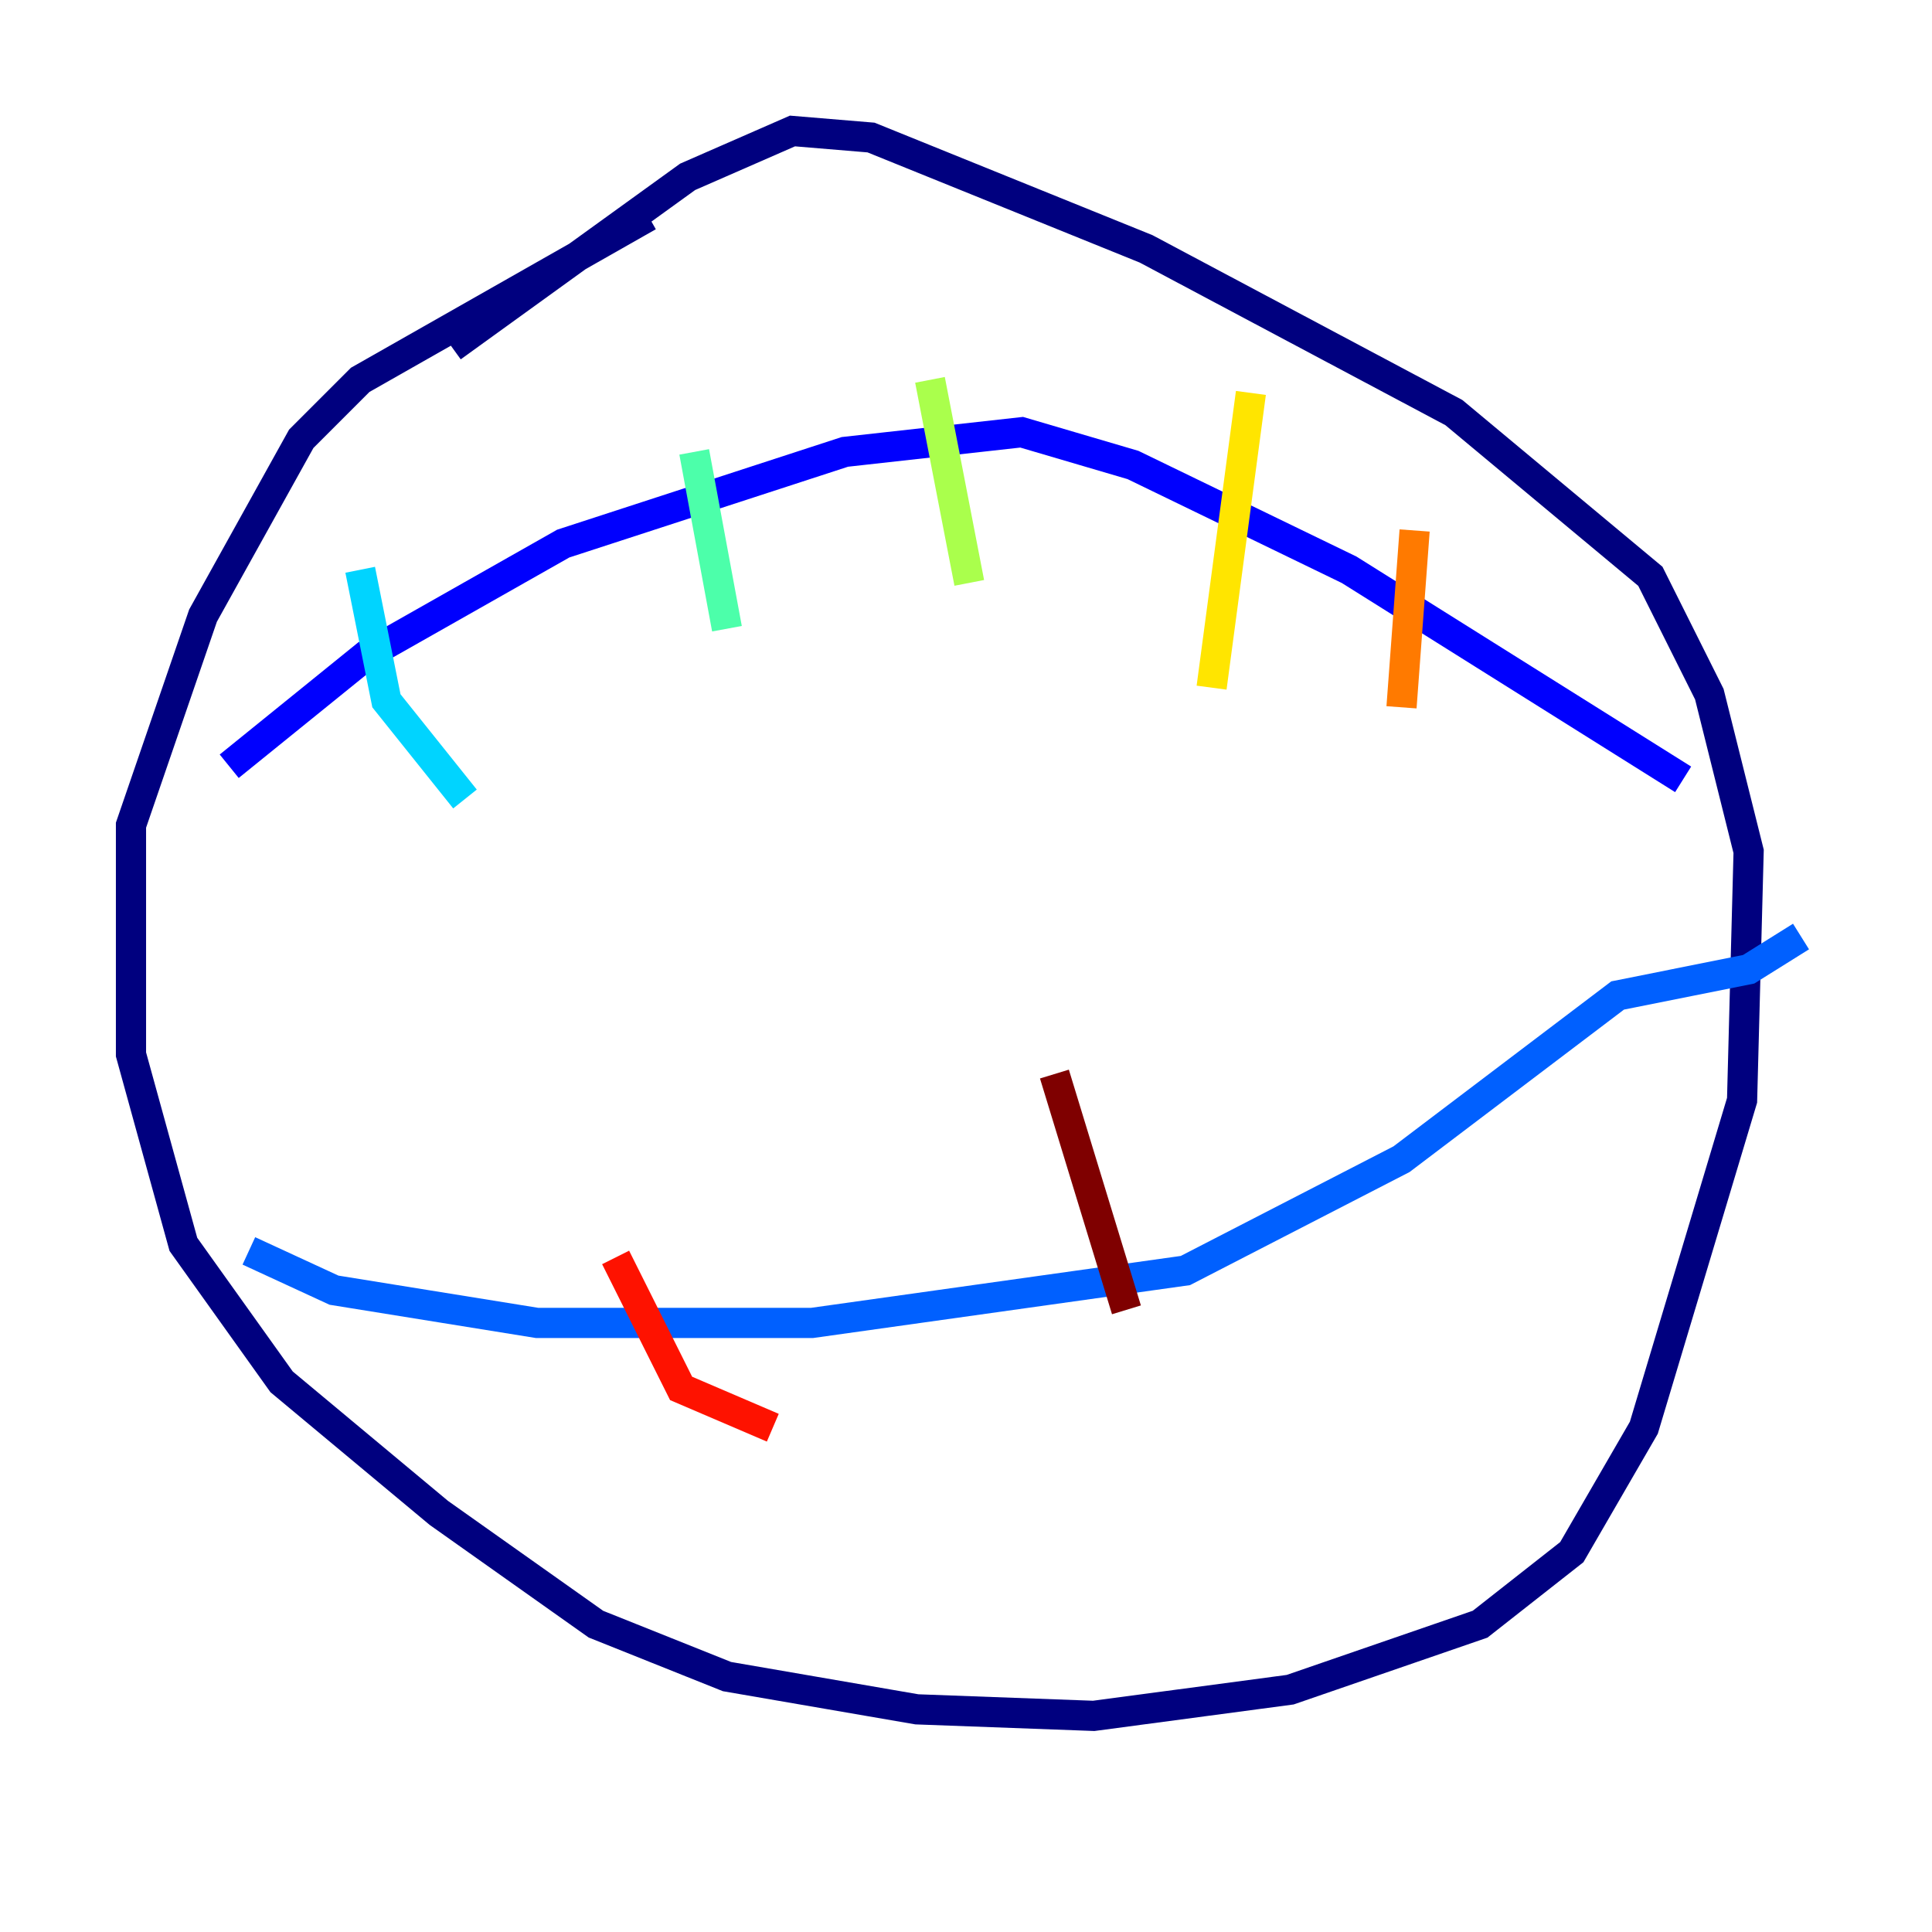 <?xml version="1.0" encoding="utf-8" ?>
<svg baseProfile="tiny" height="128" version="1.2" viewBox="0,0,128,128" width="128" xmlns="http://www.w3.org/2000/svg" xmlns:ev="http://www.w3.org/2001/xml-events" xmlns:xlink="http://www.w3.org/1999/xlink"><defs /><polyline fill="none" points="42.956,14.319 23.864,25.166 19.959,29.071 13.451,40.786 8.678,54.671 8.678,69.858 12.149,82.441 18.658,91.552 29.071,100.231 39.485,107.607 48.163,111.078 60.746,113.248 72.461,113.681 85.478,111.946 98.061,107.607 104.136,102.834 108.909,94.59 115.417,72.895 115.851,56.407 113.248,45.993 109.342,38.183 96.325,27.336 75.932,16.488 57.709,9.112 52.502,8.678 45.559,11.715 29.939,22.997" stroke="#00007f" stroke-width="2" /><polyline fill="none" points="15.186,50.766 24.298,43.39 37.315,36.014 55.973,29.939 67.688,28.637 75.064,30.807 89.383,37.749 111.512,51.634" stroke="#0000fe" stroke-width="2" /><polyline fill="none" points="16.488,82.875 22.129,85.478 35.58,87.647 53.803,87.647 78.536,84.176 92.854,76.8 107.173,65.953 115.851,64.217 119.322,62.047" stroke="#0060ff" stroke-width="2" /><polyline fill="none" points="23.864,37.749 25.6,46.427 30.807,52.936" stroke="#00d4ff" stroke-width="2" /><polyline fill="none" points="45.993,29.939 48.163,41.654" stroke="#4cffaa" stroke-width="2" /><polyline fill="none" points="61.614,25.166 64.217,38.617" stroke="#aaff4c" stroke-width="2" /><polyline fill="none" points="82.875,26.034 80.271,45.559" stroke="#ffe500" stroke-width="2" /><polyline fill="none" points="93.722,35.146 92.854,46.861" stroke="#ff7a00" stroke-width="2" /><polyline fill="none" points="40.786,83.308 45.125,91.986 51.2,94.59" stroke="#fe1200" stroke-width="2" /><polyline fill="none" points="69.858,71.159 74.63,86.78" stroke="#7f0000" stroke-width="2" /></svg>